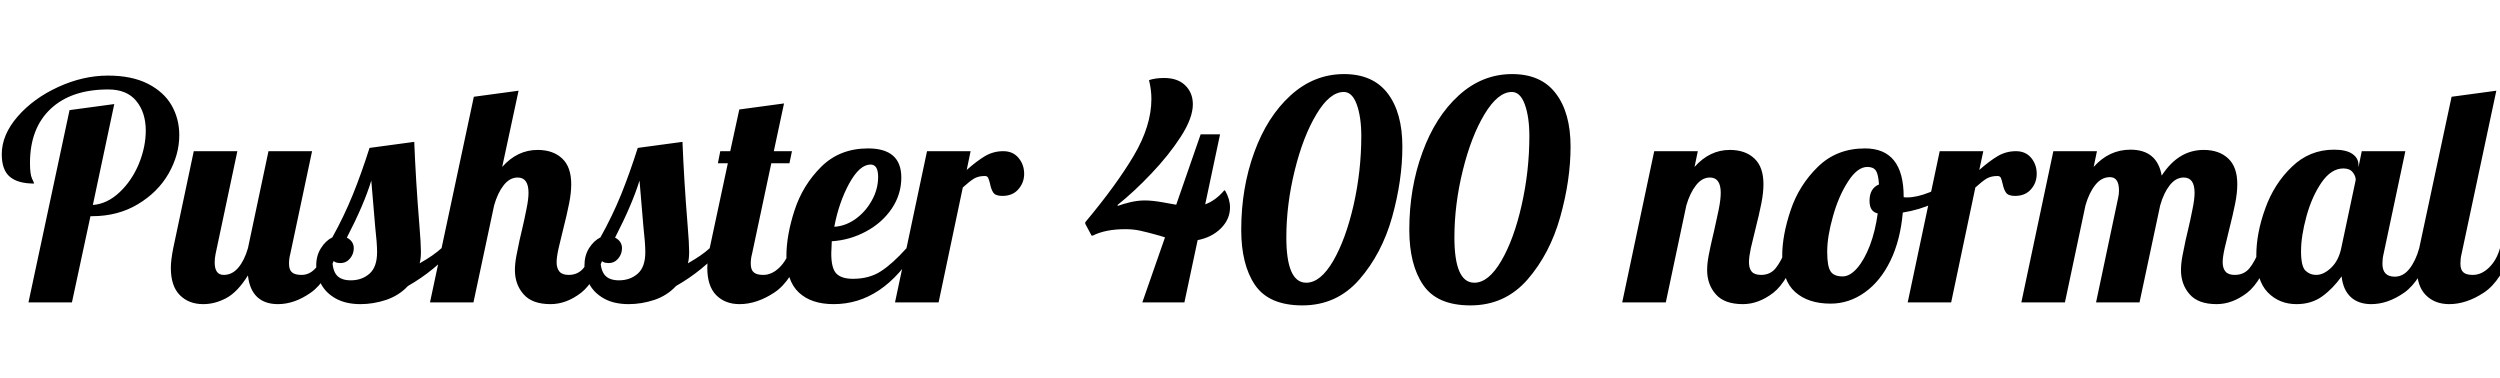 <svg xmlns="http://www.w3.org/2000/svg" xmlns:xlink="http://www.w3.org/1999/xlink" width="198.432" height="30"><path fill="black" d="M2.26 24L5.52 8.74L9.07 8.26L7.37 16.27Q8.52 16.18 9.49 15.26Q10.46 14.35 11.02 13.01Q11.57 11.66 11.57 10.37L11.57 10.37Q11.57 8.93 10.82 8.02Q10.08 7.10 8.59 7.10L8.59 7.10Q5.66 7.10 4.02 8.64Q2.38 10.18 2.38 12.94L2.38 12.94Q2.38 13.82 2.54 14.17Q2.71 14.52 2.71 14.57L2.71 14.57Q1.42 14.57 0.78 14.03Q0.14 13.49 0.14 12.24L0.14 12.24Q0.14 10.70 1.40 9.25Q2.66 7.80 4.63 6.90Q6.60 6 8.57 6L8.57 6Q10.46 6 11.74 6.65Q13.01 7.30 13.62 8.36Q14.23 9.43 14.23 10.73L14.23 10.73Q14.23 12.29 13.38 13.78Q12.53 15.26 10.94 16.21Q9.36 17.16 7.30 17.16L7.30 17.16L7.18 17.16L5.71 24L2.26 24ZM16.13 24.14Q14.98 24.14 14.27 23.42Q13.56 22.70 13.56 21.26L13.56 21.26Q13.56 20.66 13.75 19.70L13.75 19.70L15.38 12L18.84 12L17.11 20.16Q17.04 20.52 17.04 20.83L17.04 20.83Q17.04 21.82 17.76 21.82L17.76 21.82Q18.43 21.82 18.91 21.25Q19.39 20.69 19.68 19.70L19.68 19.70L21.31 12L24.77 12L23.04 20.16Q22.94 20.52 22.94 20.93L22.94 20.93Q22.94 21.41 23.17 21.61Q23.40 21.82 23.93 21.82L23.93 21.82Q24.60 21.82 25.09 21.24Q25.58 20.66 25.87 19.70L25.87 19.70L26.88 19.70Q25.99 22.30 24.68 23.22Q23.38 24.14 22.06 24.14L22.06 24.14Q21.02 24.14 20.41 23.57Q19.80 22.99 19.68 21.86L19.68 21.86Q18.86 23.18 17.96 23.66Q17.06 24.14 16.13 24.14L16.13 24.14ZM28.61 24.14Q27.46 24.14 26.66 23.70Q25.87 23.26 25.49 22.55Q25.10 21.84 25.10 21.07L25.10 21.07Q25.10 20.28 25.48 19.69Q25.85 19.10 26.38 18.84L26.38 18.84Q27.31 17.16 28.01 15.44Q28.70 13.73 29.33 11.74L29.33 11.74L32.88 11.26Q33 14.33 33.29 17.90L33.29 17.90Q33.41 19.34 33.41 19.99L33.41 19.99Q33.41 20.54 33.31 20.90L33.31 20.90Q34.44 20.26 35.04 19.70L35.04 19.70L36.05 19.70Q34.51 21.48 32.38 22.70L32.38 22.70Q31.68 23.45 30.66 23.80Q29.64 24.14 28.61 24.14L28.61 24.14ZM27.84 22.25Q28.73 22.25 29.33 21.72Q29.93 21.19 29.93 20.02L29.93 20.02Q29.93 19.30 29.78 18L29.78 18Q29.54 15.26 29.47 14.33L29.47 14.33Q28.90 16.22 27.53 18.86L27.53 18.86Q28.08 19.15 28.08 19.70L28.08 19.70Q28.08 20.16 27.78 20.52Q27.48 20.88 27.02 20.88L27.02 20.88Q26.52 20.88 26.38 20.57L26.38 20.57Q26.38 21.43 26.72 21.84Q27.07 22.25 27.84 22.25L27.84 22.25ZM43.70 24.14Q42.24 24.14 41.56 23.36Q40.87 22.58 40.87 21.43L40.87 21.43Q40.87 20.93 40.99 20.29Q41.11 19.66 41.24 19.06Q41.38 18.46 41.42 18.29L41.42 18.29Q41.62 17.45 41.78 16.63Q41.95 15.82 41.95 15.31L41.95 15.31Q41.95 14.09 41.09 14.09L41.09 14.09Q40.46 14.09 39.98 14.70Q39.50 15.31 39.22 16.30L39.22 16.30L37.58 24L34.13 24L37.61 7.68L41.16 7.20L39.86 13.25Q41.06 11.90 42.67 11.90L42.67 11.90Q43.90 11.90 44.62 12.58Q45.34 13.25 45.34 14.62L45.34 14.62Q45.34 15.31 45.17 16.16Q45 17.02 44.69 18.24L44.69 18.24Q44.50 18.98 44.34 19.69Q44.18 20.40 44.18 20.81L44.18 20.81Q44.18 21.29 44.40 21.55Q44.62 21.82 45.14 21.82L45.14 21.82Q45.86 21.82 46.30 21.30Q46.73 20.78 47.16 19.70L47.16 19.70L48.17 19.70Q47.28 22.34 46.12 23.24Q44.95 24.14 43.70 24.14L43.70 24.14ZM49.90 24.14Q48.74 24.14 47.95 23.70Q47.16 23.26 46.78 22.55Q46.39 21.84 46.39 21.07L46.39 21.07Q46.39 20.28 46.76 19.69Q47.14 19.10 47.66 18.84L47.66 18.84Q48.60 17.16 49.30 15.44Q49.99 13.73 50.62 11.74L50.62 11.74L54.17 11.26Q54.29 14.33 54.58 17.90L54.58 17.90Q54.70 19.34 54.70 19.99L54.70 19.99Q54.70 20.54 54.60 20.90L54.60 20.90Q55.73 20.26 56.33 19.70L56.33 19.70L57.34 19.70Q55.80 21.48 53.66 22.70L53.66 22.70Q52.97 23.45 51.95 23.80Q50.93 24.14 49.90 24.14L49.90 24.14ZM49.13 22.25Q50.02 22.25 50.62 21.72Q51.22 21.19 51.22 20.02L51.22 20.02Q51.22 19.30 51.07 18L51.07 18Q50.83 15.26 50.76 14.33L50.76 14.33Q50.18 16.22 48.82 18.86L48.82 18.86Q49.37 19.15 49.37 19.70L49.37 19.70Q49.37 20.16 49.07 20.52Q48.77 20.88 48.31 20.88L48.31 20.88Q47.81 20.88 47.66 20.57L47.66 20.57Q47.66 21.43 48.01 21.84Q48.36 22.25 49.13 22.25L49.13 22.25ZM58.70 24.14Q57.55 24.14 56.84 23.42Q56.14 22.70 56.14 21.26L56.14 21.26Q56.14 20.66 56.33 19.70L56.33 19.70L57.77 12.96L56.98 12.96L57.17 12L57.96 12L58.68 8.69L62.23 8.21L61.42 12L62.86 12L62.66 12.96L61.22 12.96L59.69 20.16Q59.59 20.52 59.59 20.93L59.59 20.93Q59.59 21.41 59.82 21.61Q60.05 21.82 60.58 21.82L60.58 21.82Q61.27 21.82 61.87 21.23Q62.47 20.64 62.74 19.70L62.74 19.70L63.74 19.70Q62.86 22.30 61.46 23.22Q60.07 24.14 58.70 24.14L58.70 24.14ZM66.17 24.14Q64.39 24.14 63.41 23.22Q62.42 22.30 62.42 20.33L62.42 20.33Q62.42 18.67 63.07 16.68Q63.72 14.69 65.18 13.24Q66.65 11.78 68.90 11.78L68.90 11.78Q71.54 11.78 71.54 14.09L71.54 14.09Q71.54 15.43 70.78 16.56Q70.01 17.69 68.74 18.37Q67.46 19.06 66.02 19.15L66.02 19.15Q65.98 19.87 65.98 20.11L65.98 20.11Q65.98 21.29 66.38 21.71Q66.79 22.13 67.70 22.13L67.70 22.13Q69 22.13 69.92 21.53Q70.85 20.93 71.95 19.70L71.95 19.70L72.77 19.70Q70.10 24.14 66.17 24.14L66.17 24.14ZM66.22 18Q67.10 17.95 67.91 17.38Q68.71 16.80 69.20 15.91Q69.70 15.02 69.70 14.04L69.70 14.04Q69.70 13.06 69.10 13.06L69.10 13.06Q68.23 13.06 67.40 14.57Q66.58 16.08 66.22 18L66.22 18ZM71.04 24L73.58 12L77.04 12L76.73 13.49Q77.54 12.77 78.20 12.38Q78.86 12 79.63 12L79.63 12Q80.40 12 80.84 12.53Q81.29 13.06 81.29 13.80L81.29 13.80Q81.29 14.50 80.83 15.02Q80.38 15.55 79.56 15.55L79.56 15.55Q79.03 15.55 78.85 15.30Q78.67 15.05 78.58 14.57L78.58 14.57Q78.50 14.26 78.43 14.11Q78.36 13.97 78.17 13.97L78.17 13.97Q77.66 13.97 77.32 14.17Q76.97 14.38 76.42 14.88L76.42 14.88L74.50 24L71.04 24ZM97.63 16.46Q97.63 17.40 96.91 18.12Q96.19 18.84 95.06 19.06L95.06 19.06L94.01 24L90.67 24L92.47 18.84L92.02 18.70Q91.06 18.43 90.50 18.31Q89.95 18.19 89.33 18.19L89.33 18.19Q87.74 18.19 86.74 18.70L86.74 18.70L86.64 18.70L86.14 17.76L86.14 17.64Q88.61 14.69 90 12.34Q91.39 9.98 91.39 7.85L91.39 7.85Q91.39 7.13 91.20 6.36L91.20 6.36Q91.70 6.19 92.40 6.19L92.40 6.19Q93.48 6.19 94.08 6.78Q94.68 7.37 94.68 8.28L94.68 8.28Q94.68 9.36 93.73 10.84Q92.78 12.31 91.40 13.76Q90.02 15.22 88.70 16.27L88.70 16.27L88.73 16.34Q89.16 16.18 89.75 16.04Q90.34 15.91 90.86 15.91L90.86 15.91Q91.46 15.91 92.30 16.06Q93.14 16.20 93.36 16.25L93.36 16.25L95.30 10.66L96.84 10.66L95.66 16.22Q96.50 15.91 97.18 15.10L97.18 15.10L97.25 15.14Q97.63 15.82 97.63 16.46L97.63 16.46ZM103.37 24.24Q100.73 24.24 99.62 22.63Q98.52 21.02 98.52 18.24L98.52 18.24Q98.52 14.93 99.55 12.10Q100.58 9.26 102.44 7.57Q104.30 5.88 106.68 5.88L106.68 5.88Q108.98 5.88 110.15 7.42Q111.31 8.95 111.31 11.64L111.31 11.64Q111.31 14.30 110.50 17.22Q109.68 20.14 107.89 22.19Q106.10 24.24 103.37 24.24L103.37 24.24ZM103.68 22.44Q104.81 22.44 105.82 20.71Q106.82 18.98 107.44 16.27Q108.05 13.56 108.05 10.80L108.05 10.80Q108.05 9.29 107.69 8.29Q107.33 7.30 106.66 7.30L106.66 7.30Q105.55 7.30 104.50 9.05Q103.44 10.80 102.77 13.51Q102.10 16.22 102.10 18.84L102.10 18.84Q102.10 22.44 103.68 22.44L103.68 22.44ZM116.71 24.24Q114.07 24.24 112.97 22.63Q111.86 21.02 111.86 18.24L111.86 18.24Q111.86 14.93 112.90 12.10Q113.93 9.26 115.79 7.57Q117.65 5.88 120.02 5.88L120.02 5.88Q122.33 5.88 123.49 7.42Q124.66 8.95 124.66 11.64L124.66 11.64Q124.66 14.30 123.84 17.22Q123.02 20.14 121.24 22.19Q119.45 24.24 116.71 24.24L116.71 24.24ZM117.02 22.44Q118.15 22.44 119.16 20.71Q120.17 18.98 120.78 16.27Q121.39 13.56 121.39 10.80L121.39 10.80Q121.39 9.29 121.03 8.29Q120.67 7.30 120 7.30L120 7.30Q118.90 7.30 117.84 9.05Q116.78 10.80 116.11 13.51Q115.44 16.22 115.44 18.84L115.44 18.84Q115.44 22.44 117.02 22.44L117.02 22.44ZM138.34 24.14Q136.87 24.14 136.19 23.36Q135.50 22.58 135.50 21.43L135.50 21.43Q135.50 20.93 135.62 20.29Q135.74 19.66 135.88 19.06Q136.01 18.46 136.06 18.29L136.06 18.29Q136.25 17.45 136.42 16.63Q136.58 15.82 136.58 15.31L136.58 15.31Q136.58 14.09 135.72 14.09L135.72 14.09Q135.10 14.09 134.62 14.70Q134.14 15.31 133.85 16.30L133.85 16.30L132.22 24L128.76 24L131.30 12L134.76 12L134.50 13.25Q135.70 11.90 137.30 11.90L137.30 11.90Q138.53 11.90 139.25 12.58Q139.97 13.25 139.97 14.62L139.97 14.62Q139.97 15.31 139.80 16.16Q139.63 17.02 139.32 18.24L139.32 18.24Q139.13 18.98 138.97 19.69Q138.82 20.40 138.82 20.81L138.82 20.81Q138.82 21.29 139.03 21.55Q139.25 21.82 139.78 21.82L139.78 21.82Q140.50 21.82 140.93 21.30Q141.36 20.78 141.79 19.70L141.79 19.70L142.80 19.70Q141.91 22.34 140.75 23.24Q139.58 24.14 138.34 24.14L138.34 24.14ZM145.30 24.10Q143.52 24.10 142.49 23.18Q141.46 22.27 141.46 20.30L141.46 20.30Q141.46 18.67 142.13 16.68Q142.80 14.69 144.29 13.24Q145.78 11.78 148.03 11.78L148.03 11.78Q151.10 11.78 151.10 15.62L151.10 15.62L151.10 15.65Q151.18 15.67 151.37 15.67L151.37 15.67Q152.16 15.67 153.19 15.25Q154.22 14.83 155.06 14.23L155.06 14.23L155.28 14.88Q154.58 15.62 153.47 16.14Q152.35 16.66 151.03 16.87L151.03 16.87Q150.84 19.06 150.05 20.69Q149.26 22.32 148.01 23.21Q146.76 24.10 145.30 24.10L145.30 24.10ZM146.26 21.94Q146.83 21.94 147.41 21.28Q147.98 20.62 148.42 19.48Q148.85 18.34 149.04 16.94L149.04 16.94Q148.39 16.80 148.39 15.94L148.39 15.94Q148.39 14.95 149.14 14.64L149.14 14.64Q149.09 13.85 148.90 13.55Q148.70 13.25 148.22 13.25L148.22 13.25Q147.43 13.25 146.69 14.40Q145.94 15.55 145.49 17.16Q145.03 18.77 145.03 19.99L145.03 19.99Q145.03 21.14 145.30 21.54Q145.56 21.94 146.26 21.94L146.26 21.94ZM151.42 24L153.96 12L157.42 12L157.10 13.49Q157.92 12.77 158.58 12.38Q159.24 12 160.01 12L160.01 12Q160.78 12 161.22 12.53Q161.66 13.06 161.66 13.80L161.66 13.80Q161.66 14.50 161.21 15.02Q160.75 15.55 159.94 15.55L159.94 15.55Q159.41 15.55 159.23 15.30Q159.05 15.05 158.95 14.57L158.95 14.57Q158.88 14.26 158.81 14.11Q158.74 13.97 158.54 13.97L158.54 13.97Q158.04 13.97 157.69 14.17Q157.34 14.38 156.79 14.88L156.79 14.88L154.87 24L151.42 24ZM175.94 24.14Q174.48 24.14 173.80 23.36Q173.11 22.58 173.11 21.43L173.11 21.43Q173.11 20.93 173.23 20.29Q173.35 19.66 173.48 19.06Q173.62 18.46 173.66 18.29L173.66 18.29Q173.86 17.45 174.02 16.63Q174.19 15.82 174.19 15.31L174.19 15.31Q174.19 14.09 173.33 14.09L173.33 14.09Q172.70 14.09 172.22 14.70Q171.74 15.31 171.46 16.30L171.46 16.30L169.82 24L166.37 24L168.12 15.72Q168.19 15.43 168.19 15.12L168.19 15.12Q168.19 14.06 167.47 14.06L167.47 14.06Q166.80 14.06 166.31 14.68Q165.82 15.29 165.53 16.30L165.53 16.30L163.90 24L160.44 24L162.98 12L166.44 12L166.18 13.25Q167.40 11.88 169.10 11.88L169.10 11.88Q171.22 11.88 171.58 13.94L171.58 13.94Q172.90 11.90 174.91 11.90L174.91 11.90Q176.14 11.90 176.86 12.58Q177.58 13.25 177.58 14.62L177.58 14.62Q177.58 15.31 177.41 16.16Q177.24 17.02 176.93 18.24L176.93 18.24Q176.74 18.98 176.58 19.69Q176.42 20.40 176.42 20.81L176.42 20.81Q176.42 21.29 176.64 21.55Q176.86 21.82 177.38 21.82L177.38 21.82Q178.10 21.82 178.54 21.30Q178.97 20.78 179.40 19.70L179.40 19.70L180.41 19.70Q179.52 22.34 178.36 23.24Q177.19 24.14 175.94 24.14L175.94 24.14ZM182.28 24.14Q180.91 24.14 180 23.21Q179.09 22.27 179.09 20.28L179.09 20.28Q179.09 18.50 179.80 16.55Q180.50 14.59 181.91 13.24Q183.31 11.88 185.26 11.88L185.26 11.88Q186.24 11.88 186.72 12.22Q187.20 12.55 187.20 13.10L187.20 13.10L187.20 13.27L187.46 12L190.92 12L189.19 20.16Q189.10 20.52 189.10 20.93L189.10 20.93Q189.10 21.96 190.08 21.96L190.08 21.96Q190.75 21.96 191.24 21.34Q191.74 20.71 192.02 19.70L192.02 19.70L193.03 19.70Q192.14 22.30 190.84 23.22Q189.53 24.14 188.21 24.14L188.21 24.14Q187.20 24.14 186.59 23.58Q185.98 23.02 185.86 21.94L185.86 21.94Q185.16 22.92 184.31 23.53Q183.46 24.14 182.28 24.14L182.28 24.14ZM183.84 21.82Q184.44 21.82 185.03 21.25Q185.62 20.69 185.83 19.70L185.83 19.70L186.98 14.28Q186.98 13.97 186.74 13.67Q186.50 13.37 186 13.37L186 13.37Q185.04 13.37 184.27 14.48Q183.50 15.60 183.07 17.17Q182.64 18.74 182.64 19.94L182.64 19.94Q182.64 21.14 182.99 21.48Q183.34 21.82 183.84 21.82L183.84 21.82ZM194.40 24.14Q193.25 24.14 192.54 23.42Q191.83 22.70 191.83 21.26L191.83 21.26Q191.83 20.66 192.02 19.70L192.02 19.70L194.59 7.68L198.14 7.20L195.38 20.16Q195.29 20.52 195.29 20.93L195.29 20.93Q195.29 21.41 195.52 21.61Q195.74 21.82 196.27 21.82L196.27 21.82Q196.97 21.82 197.57 21.23Q198.17 20.64 198.43 19.70L198.43 19.70L199.44 19.70Q198.55 22.30 197.16 23.22Q195.77 24.14 194.40 24.14L194.40 24.14Z"/></svg>